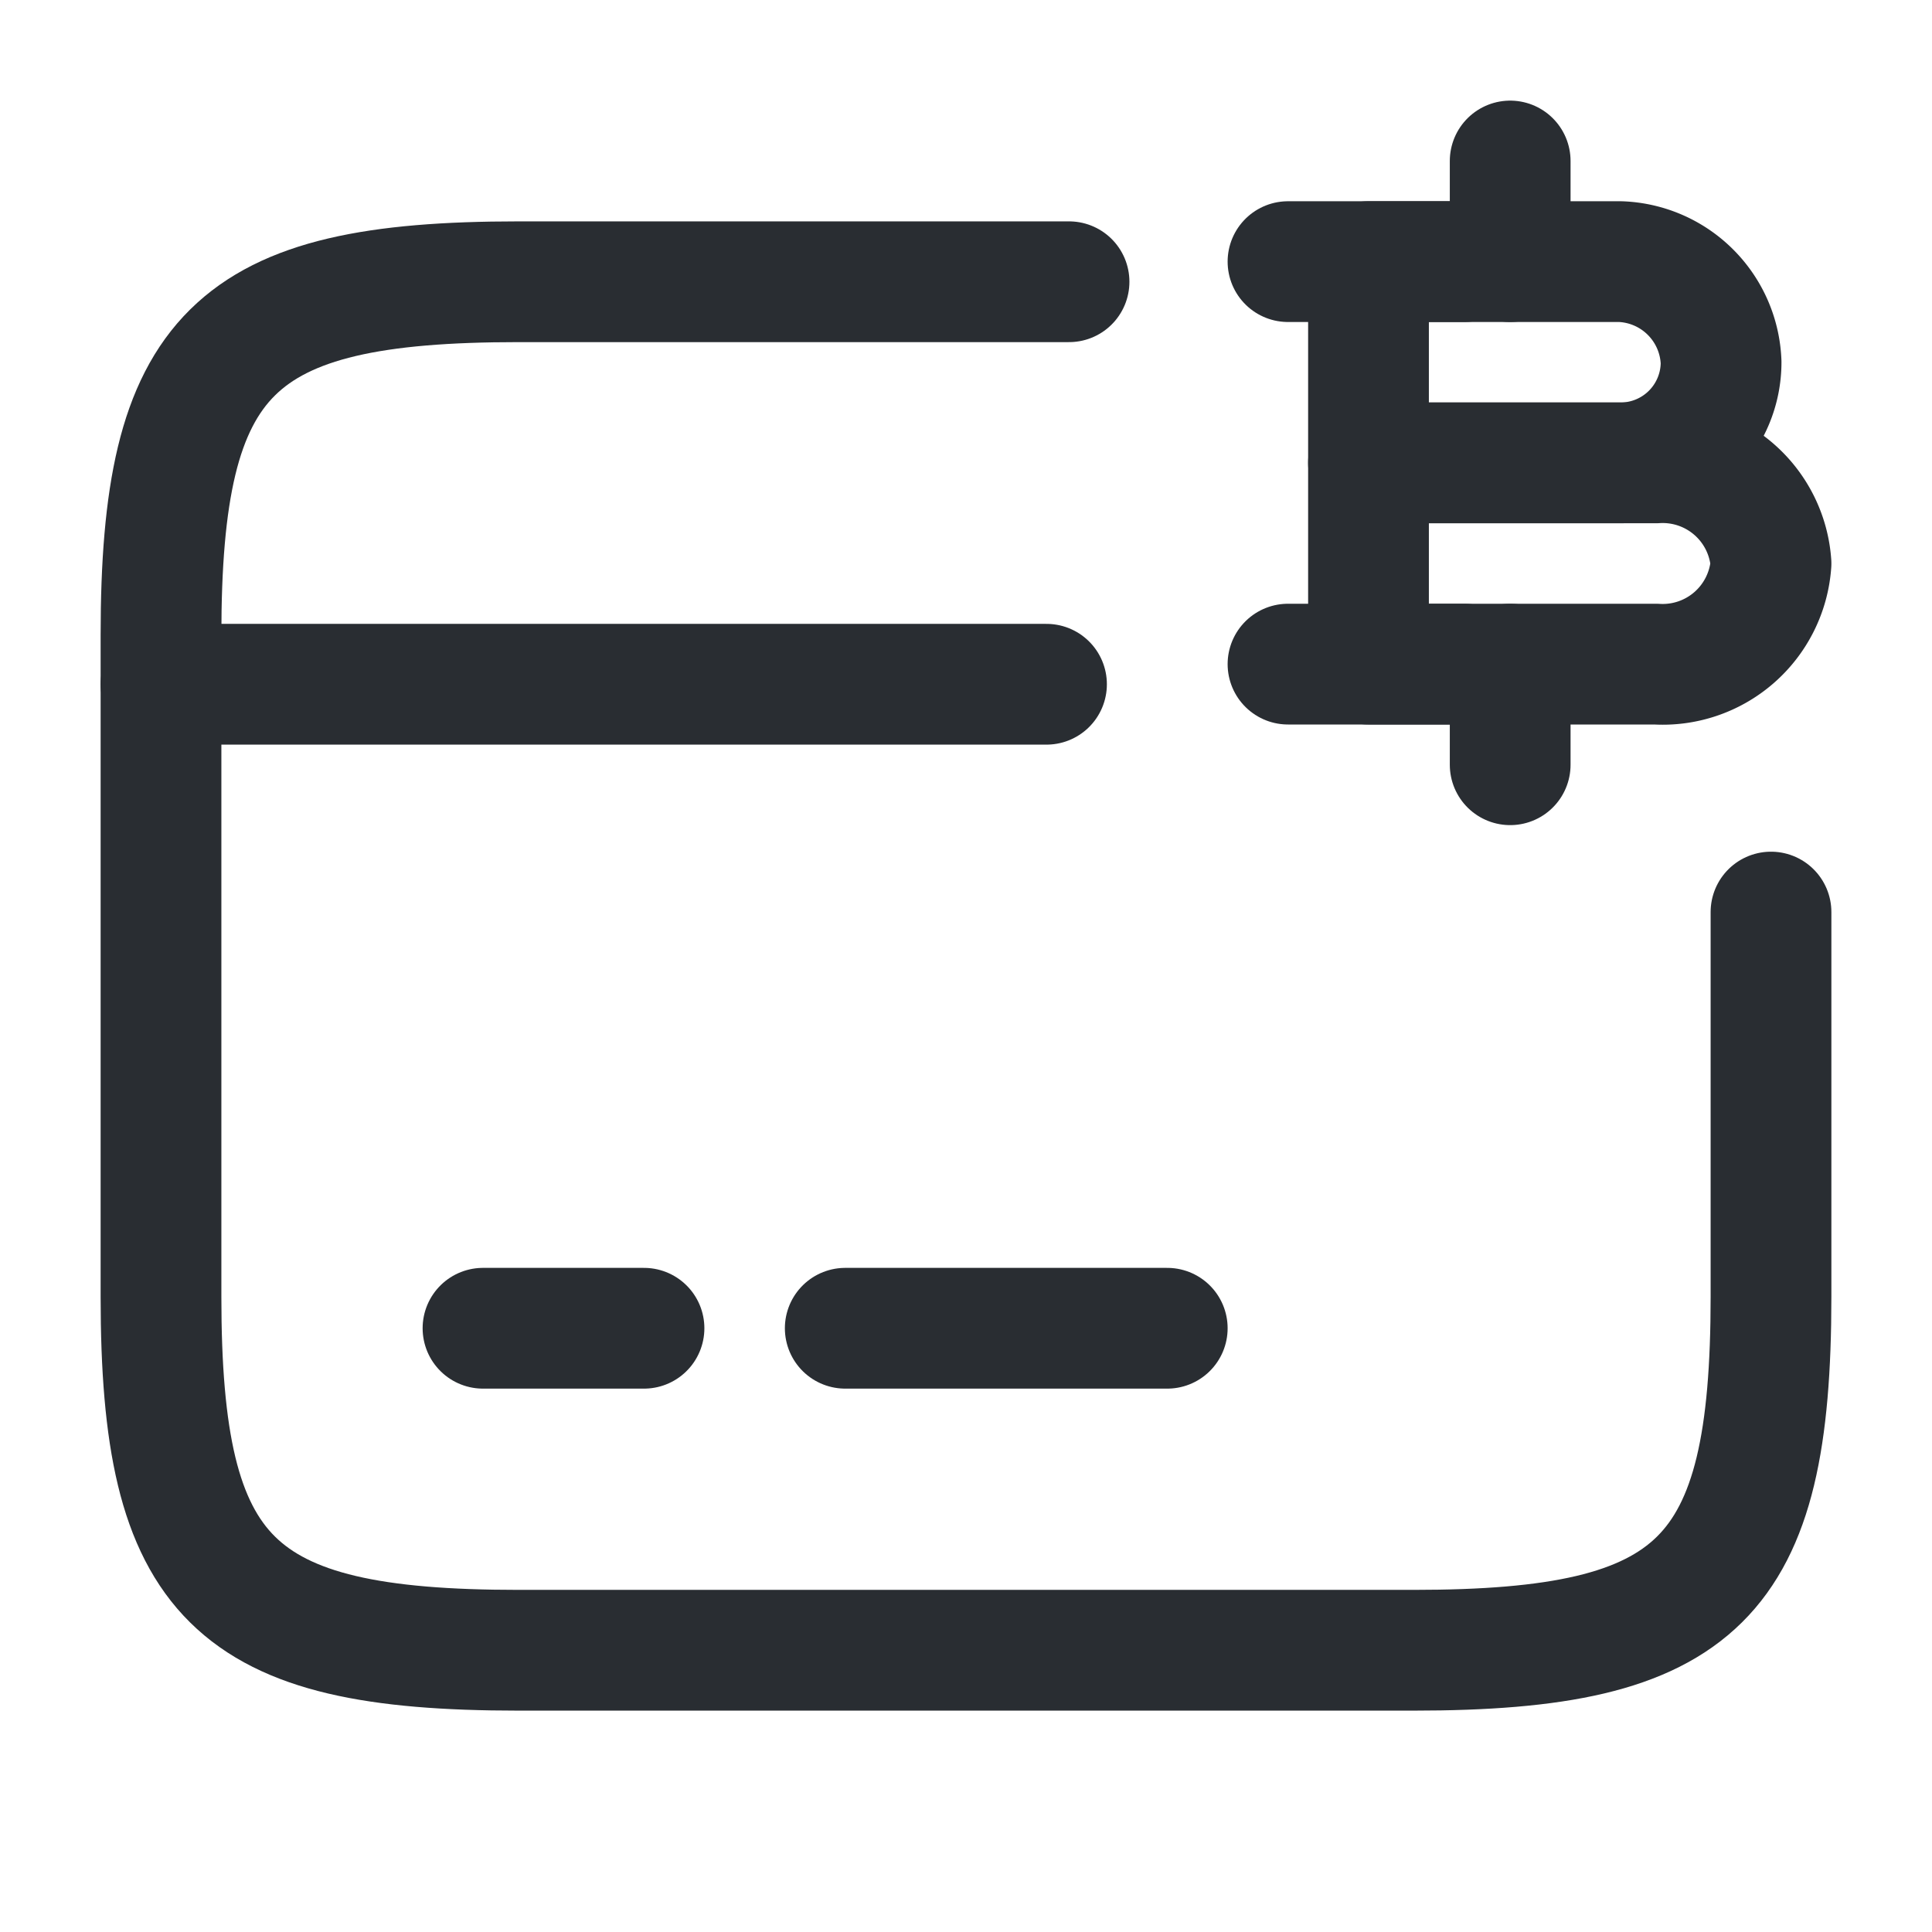 <svg xmlns="http://www.w3.org/2000/svg" width="24" height="24" viewBox="0 0 24 24">
  <g id="vuesax_linear_bitcoin-card" data-name="vuesax/linear/bitcoin-card" transform="translate(-302 -188)">
    <g id="bitcoin-card">
      <path id="Vector" d="M0,0H11" transform="translate(304 196.5)" fill="none" stroke="#292d32" stroke-linecap="round" stroke-linejoin="round" stroke-width="1.5"/>
      <path id="Vector-2" data-name="Vector" d="M0,0H2" transform="translate(308 204.5)" fill="none" stroke="#292d32" stroke-linecap="round" stroke-linejoin="round" stroke-width="1.5"/>
      <path id="Vector-3" data-name="Vector" d="M0,0H4" transform="translate(312.5 204.5)" fill="none" stroke="#292d32" stroke-linecap="round" stroke-linejoin="round" stroke-width="1.5"/>
      <path id="Vector-4" data-name="Vector" d="M20,7.83v4.78c0,3.51-.89,4.39-4.44,4.39H4.44C.89,17,0,16.12,0,12.61V4.39C0,.88.89,0,4.44,0h6.84" transform="translate(304 191.5)" fill="none" stroke="#292d32" stroke-linecap="round" stroke-linejoin="round" stroke-width="1.5"/>
      <g id="Group">
        <path id="Vector-5" data-name="Vector" d="M0,0H3.13A1.3,1.3,0,0,1,4.38,1.25,1.25,1.25,0,0,1,3.13,2.5H0Z" transform="translate(319 191.25)" fill="none" stroke="#292d32" stroke-linecap="round" stroke-linejoin="round" stroke-width="1.5"/>
        <path id="Vector-6" data-name="Vector" d="M0,0H3.57A1.349,1.349,0,0,1,5,1.25,1.349,1.349,0,0,1,3.57,2.5H0Z" transform="translate(319 193.75)" fill="none" stroke="#292d32" stroke-linecap="round" stroke-linejoin="round" stroke-width="1.5"/>
        <path id="Vector-7" data-name="Vector" d="M0,0V1.25" transform="translate(320.76 196.25)" fill="none" stroke="#292d32" stroke-linecap="round" stroke-linejoin="round" stroke-width="1.5"/>
        <path id="Vector-8" data-name="Vector" d="M0,0V1.25" transform="translate(320.76 190)" fill="none" stroke="#292d32" stroke-linecap="round" stroke-linejoin="round" stroke-width="1.5"/>
        <path id="Vector-9" data-name="Vector" d="M2.19,0H0" transform="translate(318 191.25)" fill="none" stroke="#292d32" stroke-linecap="round" stroke-linejoin="round" stroke-width="1.5"/>
        <path id="Vector-10" data-name="Vector" d="M2.19,0H0" transform="translate(318 196.25)" fill="none" stroke="#292d32" stroke-linecap="round" stroke-linejoin="round" stroke-width="1.5"/>
      </g>
      <path id="Vector-11" data-name="Vector" d="M0,0H24V24H0Z" transform="translate(302 188)" fill="none" opacity="0"/>
    </g>
  </g>
</svg>
